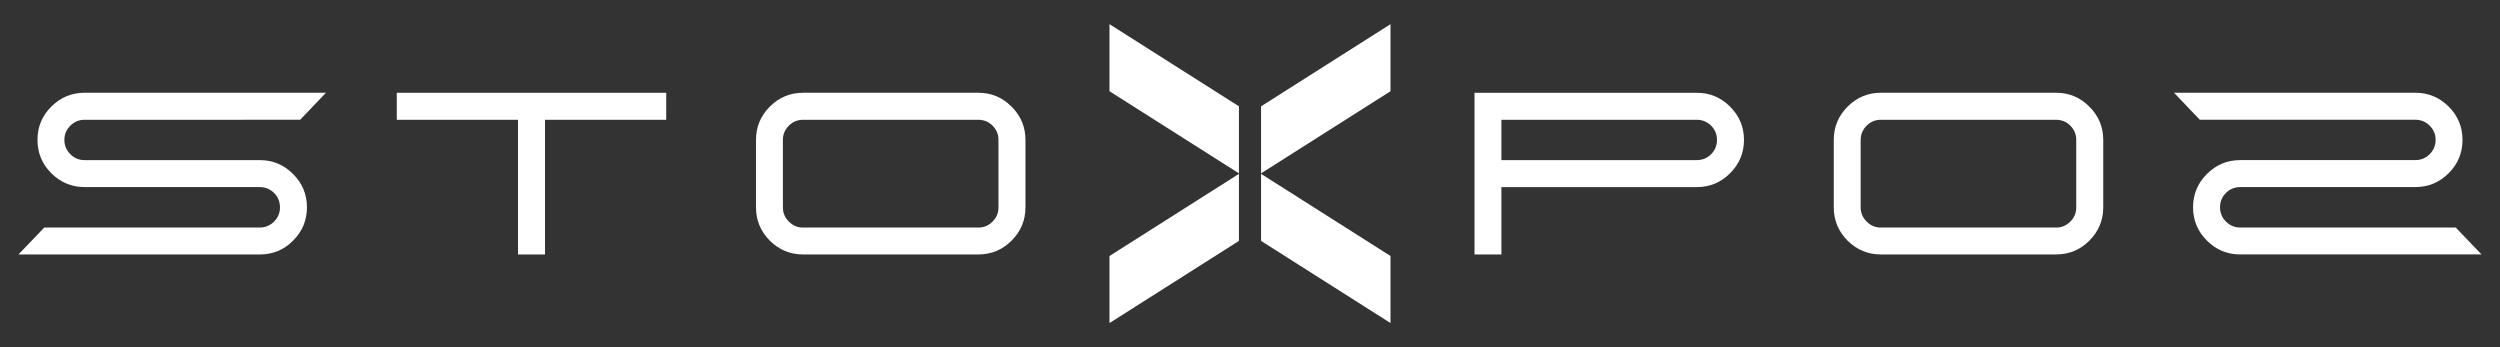 <?xml version="1.0" encoding="UTF-8"?><svg id="Layer_1" xmlns="http://www.w3.org/2000/svg" viewBox="0 0 1080 150"><rect x="0" y="0" width="1080" height="150" fill="#333333" stroke="none"/><defs><style>.cls-1{fill:#fff;}</style></defs><path class="cls-1" d="M7.99,109.92l11.14-11.62h93.08c2.41,0,4.47-.86,6.2-2.59,1.69-1.69,2.54-3.74,2.54-6.15s-.85-4.48-2.54-6.2c-1.72-1.69-3.79-2.54-6.2-2.54H36.55c-5.6,0-10.4-2-14.4-6-3.97-3.97-5.96-8.77-5.96-14.4s1.99-10.38,5.96-14.35c4-4,8.8-6,14.4-6h104.26l-11.14,11.67H36.55c-2.41,0-4.46.85-6.15,2.54-1.73,1.72-2.59,3.77-2.59,6.15s.86,4.48,2.59,6.2c1.69,1.69,3.74,2.54,6.15,2.54h75.65c5.63,0,10.43,2,14.4,6,4,3.97,6,8.77,6,14.4s-2,10.39-6,14.4-8.77,5.96-14.4,5.96H7.99Z"/><path class="cls-1" d="M287.81,40.08v11.67h-52.37v58.18h-11.66v-58.18h-52.37v-11.67h116.41Z"/><path class="cls-1" d="M346.95,109.92c-5.6,0-10.4-1.99-14.4-5.96-3.97-4-5.96-8.8-5.96-14.4v-29.14c0-5.59,1.99-10.38,5.96-14.35,4-4,8.8-6,14.4-6h75.65c5.63,0,10.43,2,14.4,6,4,3.97,6,8.76,6,14.35v29.14c0,5.6-2,10.39-6,14.4-3.97,3.97-8.77,5.96-14.4,5.96h-75.65ZM346.95,51.74c-2.41,0-4.46.85-6.15,2.54-1.73,1.72-2.59,3.77-2.59,6.15v29.14c0,2.41.86,4.45,2.59,6.15,1.69,1.73,3.74,2.59,6.15,2.59h75.65c2.41,0,4.47-.86,6.2-2.59,1.69-1.69,2.54-3.74,2.54-6.15v-29.14c0-2.37-.85-4.42-2.54-6.15-1.72-1.69-3.79-2.54-6.2-2.54h-75.65Z"/><path class="cls-1" d="M733,40.08c5.63,0,10.43,2,14.4,6,4,3.97,6,8.76,6,14.35s-2,10.43-6,14.4c-3.97,4-8.77,6-14.4,6h-84.39v29.09h-11.62V40.08h96.01ZM733,69.17c2.41,0,4.47-.85,6.2-2.54,1.69-1.72,2.54-3.79,2.54-6.2s-.85-4.42-2.54-6.15c-1.72-1.69-3.79-2.54-6.2-2.54h-84.39v17.43h84.39Z"/><path class="cls-1" d="M812.55,109.92c-5.6,0-10.4-1.99-14.4-5.96-3.97-4-5.96-8.8-5.96-14.4v-29.14c0-5.59,1.99-10.38,5.96-14.35,4-4,8.8-6,14.4-6h75.65c5.63,0,10.43,2,14.4,6,4,3.97,6,8.76,6,14.35v29.14c0,5.6-2,10.39-6,14.4s-8.77,5.96-14.4,5.96h-75.65ZM812.55,51.74c-2.41,0-4.46.85-6.15,2.54-1.73,1.72-2.59,3.77-2.59,6.15v29.14c0,2.41.86,4.45,2.59,6.15,1.69,1.73,3.74,2.59,6.15,2.59h75.65c2.41,0,4.47-.86,6.2-2.59,1.69-1.69,2.54-3.74,2.54-6.15v-29.14c0-2.37-.85-4.42-2.54-6.15-1.72-1.69-3.79-2.54-6.2-2.54h-75.65Z"/><path class="cls-1" d="M967.8,109.92c-5.63,0-10.43-1.99-14.4-5.96-4-4-6-8.8-6-14.4,0-5.63,2-10.43,6-14.4,3.97-4,8.77-6,14.4-6h75.65c2.41,0,4.46-.85,6.15-2.54,1.73-1.72,2.59-3.79,2.59-6.2s-.86-4.42-2.59-6.15c-1.69-1.69-3.74-2.54-6.15-2.54h-93.13s-11.14-11.67-11.14-11.67h104.26c5.6,0,10.4,2,14.4,6,3.97,3.97,5.96,8.76,5.96,14.35,0,5.63-1.99,10.43-5.96,14.4-4,4-8.8,6-14.4,6h-75.65c-2.41,0-4.47.85-6.2,2.54-1.69,1.72-2.54,3.79-2.54,6.2,0,2.41.85,4.45,2.54,6.15,1.72,1.73,3.79,2.59,6.2,2.59h93.08s11.14,11.62,11.14,11.62h-104.22Z"/><polygon class="cls-1" points="479.3 39.41 535.22 74.89 535.22 45.93 479.3 10.44 479.3 39.41"/><polygon class="cls-1" points="600.7 39.41 544.78 74.89 544.78 45.93 600.7 10.44 600.7 39.41"/><polygon class="cls-1" points="600.7 110.59 544.78 75.11 544.78 104.07 600.7 139.56 600.7 110.59"/><polygon class="cls-1" points="479.3 110.59 535.22 75.11 535.22 104.07 479.3 139.56 479.3 110.59"/></svg>